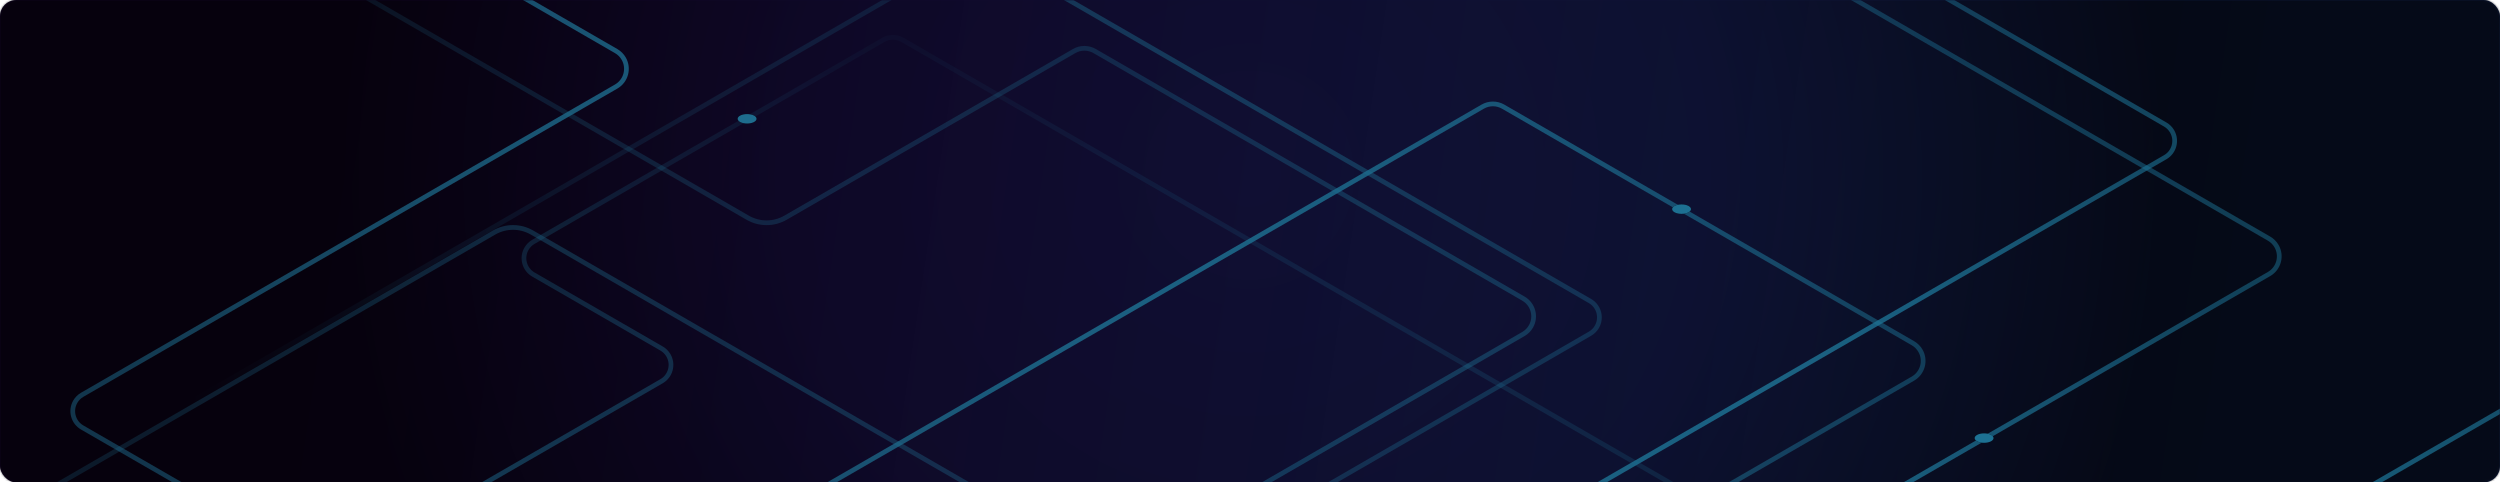 <svg xmlns="http://www.w3.org/2000/svg" xmlns:xlink="http://www.w3.org/1999/xlink" width="1223" height="236" viewBox="0 0 1223 236">
    <defs>
        <radialGradient id="72b0px4qqe" cx="50%" cy="42.259%" r="55.712%" fx="50%" fy="42.259%" gradientTransform="scale(-.561 -1) rotate(-2.035 -23.99 39.163)">
            <stop offset="0%" stop-opacity="0"/>
            <stop offset="50.305%" stop-opacity=".198"/>
            <stop offset="100%" stop-opacity=".981"/>
        </radialGradient>
        <radialGradient id="foefte2zvh" cx="47.378%" cy="50%" r="53.363%" fx="47.378%" fy="50%" gradientTransform="matrix(0 1 -.829 0 .888 .026)">
            <stop offset="0%" stop-color="#24A1C1"/>
            <stop offset="100%" stop-color="#24A1C1" stop-opacity="0"/>
        </radialGradient>
        <radialGradient id="1b5glvydsi" cx="47.378%" cy="50%" r="53.363%" fx="47.378%" fy="50%" gradientTransform="matrix(0 1 -1.674 0 1.31 .026)">
            <stop offset="0%" stop-color="#24A1C1"/>
            <stop offset="100%" stop-color="#24A1C1" stop-opacity="0"/>
        </radialGradient>
        <radialGradient id="jl2utiofyj" cx="47.378%" cy="50%" r="53.363%" fx="47.378%" fy="50%" gradientTransform="matrix(0 1 -.965 0 .956 .026)">
            <stop offset="0%" stop-color="#24A1C1"/>
            <stop offset="100%" stop-color="#24A1C1" stop-opacity="0"/>
        </radialGradient>
        <radialGradient id="m7cp9f579k" cx="47.378%" cy="50%" r="83.816%" fx="47.378%" fy="50%" gradientTransform="matrix(0 .637 -1.778 0 1.363 .198)">
            <stop offset="0%" stop-color="#24A1C1"/>
            <stop offset="100%" stop-color="#24A1C1" stop-opacity="0"/>
        </radialGradient>
        <filter id="glhei6om1f">
            <feColorMatrix in="SourceGraphic" values="0 0 0 0 0.859 0 0 0 0 0.49 0 0 0 0 0.067 0 0 0 1 0"/>
        </filter>
        <filter id="px74f2d25l" width="716.9%" height="1333.8%" x="-308.4%" y="-616.9%" filterUnits="objectBoundingBox">
            <feOffset in="SourceAlpha" result="shadowOffsetOuter1"/>
            <feGaussianBlur in="shadowOffsetOuter1" result="shadowBlurOuter1" stdDeviation="9.5"/>
            <feColorMatrix in="shadowBlurOuter1" values="0 0 0 0 0.141 0 0 0 0 0.631 0 0 0 0 0.757 0 0 0 1 0"/>
        </filter>
        <filter id="urmwbtmb2n" width="716.9%" height="1333.8%" x="-308.4%" y="-616.9%" filterUnits="objectBoundingBox">
            <feOffset in="SourceAlpha" result="shadowOffsetOuter1"/>
            <feGaussianBlur in="shadowOffsetOuter1" result="shadowBlurOuter1" stdDeviation="9.5"/>
            <feColorMatrix in="shadowBlurOuter1" values="0 0 0 0 0.141 0 0 0 0 0.631 0 0 0 0 0.757 0 0 0 1 0"/>
        </filter>
        <filter id="3l4ojwik4p" width="716.9%" height="1333.8%" x="-308.4%" y="-616.9%" filterUnits="objectBoundingBox">
            <feOffset in="SourceAlpha" result="shadowOffsetOuter1"/>
            <feGaussianBlur in="shadowOffsetOuter1" result="shadowBlurOuter1" stdDeviation="9.5"/>
            <feColorMatrix in="shadowBlurOuter1" values="0 0 0 0 0.141 0 0 0 0 0.631 0 0 0 0 0.757 0 0 0 1 0"/>
        </filter>
        <ellipse id="6xae7i7cim" cx="1633.62" cy="726.31" rx="4.62" ry="2.31"/>
        <ellipse id="8kmt3txiwo" cx="1028.478" cy="570.12" rx="4.62" ry="2.31"/>
        <ellipse id="3mcuzspsaq" cx="1485.62" cy="614.31" rx="4.62" ry="2.31"/>
        <linearGradient id="f0a8lw1gwb" x1="93.267%" x2="12.125%" y1="51.338%" y2="49.019%">
            <stop offset="0%" stop-color="#0A183F" stop-opacity=".981"/>
            <stop offset="100%" stop-color="#110325"/>
        </linearGradient>
        <rect id="3b77k5xdca" width="1223" height="236" x="0" y="0" rx="8"/>
        <path id="zzzgbbuwed" d="M0 0H1440V808H0z"/>
    </defs>
    <g fill="none" fill-rule="evenodd">
        <g>
            <g>
                <g transform="translate(-109 -1617) translate(0 871) translate(109 746)">
                    <mask id="87zziyov6c" fill="#fff">
                        <use xlink:href="#3b77k5xdca"/>
                    </mask>
                    <use fill="url(#f0a8lw1gwb)" xlink:href="#3b77k5xdca"/>
                    <g mask="url(#87zziyov6c)" opacity=".656">
                        <g transform="translate(-109 -256)">
                            <mask id="1j3ksvbk4g" fill="#fff">
                                <use xlink:href="#zzzgbbuwed"/>
                            </mask>
                            <use fill="url(#72b0px4qqe)" xlink:href="#zzzgbbuwed"/>
                            <g filter="url(#glhei6om1f)">
                                <g mask="url(#1j3ksvbk4g)">
                                    <g>
                                        <g stroke-width="2.31">
                                            <path stroke="url(#foefte2zvh)" d="M252.538 887.278l211.237-121.936c5.717-3.3 12.76-3.3 18.478 0l565.974 326.712c3.094 1.786 6.905 1.786 9.999 0L1258.7 976.33c4.783-2.761 6.422-8.877 3.661-13.66-.878-1.521-2.14-2.784-3.661-3.662l-453.505-261.79c-4.783-2.76-6.423-8.877-3.662-13.66.878-1.52 2.141-2.783 3.662-3.66l200.47-115.724c3.094-1.786 6.906-1.786 10 0l473.892 273.559c2.858 1.65 6.38 1.65 9.239 0l201.994-116.604c4.42-2.551 5.934-8.202 3.383-12.622-.811-1.405-1.978-2.571-3.383-3.383l-261.24-150.801c-4.783-2.761-6.423-8.877-3.662-13.66.878-1.52 2.141-2.784 3.662-3.661l191.608-110.61c4.42-2.551 5.934-8.202 3.382-12.622-.81-1.405-1.977-2.572-3.383-3.383l-276.243-159.462h0l211.238-121.936c5.717-3.3 12.76-3.3 18.477 0l570.974 329.596h0l220.473-127.27-193.402-111.642L2403.148 92.4" transform="translate(-554 -256) matrix(-1 0 0 1 2404 0)"/>
                                            <path stroke="url(#1b5glvydsi)" d="M648.653 44.878l68.49-39.543c5.718-3.301 12.763-3.301 18.48 0L942.302 124.66c4.42 2.552 5.933 8.203 3.382 12.622-.811 1.405-1.978 2.571-3.382 3.382l-283.203 163.51c-4.42 2.55-5.934 8.202-3.382 12.621.81 1.405 1.977 2.571 3.382 3.382l206.674 119.324c5.718 3.301 12.762 3.301 18.48 0l146.222-84.42h0l229.776 132.663-297.062 171.508c-4.42 2.552-5.934 8.203-3.383 12.622.811 1.405 1.978 2.572 3.382 3.382l206.677 119.327c5.718 3.3 12.763 3.3 18.48 0l292.443-168.844c5.718-3.301 12.763-3.301 18.48 0l220.537 127.328h0l-77.73 44.878 202.054 116.659c8.84 5.103 11.867 16.405 6.764 25.244-1.622 2.81-3.955 5.142-6.764 6.764L1483.194 1155h0l-229.774-132.662" opacity=".483" transform="translate(-554 -256) matrix(-1 0 0 1 2404 0)"/>
                                            <path stroke="url(#1b5glvydsi)" d="M1112.963 435.268l68.49-39.543c5.718-3.301 12.763-3.301 18.48 0l206.678 119.326c4.42 2.552 5.933 8.203 3.382 12.622-.811 1.405-1.978 2.571-3.382 3.382l-283.203 163.51c-4.42 2.55-5.934 8.202-3.382 12.621.81 1.405 1.977 2.571 3.382 3.382l206.674 119.324c5.718 3.301 12.762 3.301 18.48 0l136.982-79.086c5.717-3.3 12.762-3.3 18.48 0l220.536 127.329h0l-297.063 171.508c-4.419 2.552-5.933 8.203-3.382 12.622.811 1.405 1.978 2.572 3.382 3.382l206.677 119.327c5.718 3.3 12.763 3.3 18.48 0l292.443-168.844c5.718-3.301 12.763-3.301 18.48 0l220.537 127.328h0l-77.73 44.878 202.054 116.659c8.84 5.103 11.867 16.405 6.764 25.244-1.622 2.81-3.955 5.142-6.764 6.764l-360.934 208.387h0l-229.774-132.662" opacity=".483" transform="translate(-554 -256) matrix(-1 0 0 1 2404 0) matrix(-1 0 0 1 3445.705 0)"/>
                                            <path stroke="url(#jl2utiofyj)" d="M0 1070.764l180.344-104.086c5.716-3.3 12.758-3.3 18.475 0l442.825 255.58h0l189.581-109.418-619.023-357.276c-4.42-2.55-5.935-8.202-3.384-12.621.812-1.406 1.979-2.573 3.384-3.384l166.475-96.083c5.716-3.3 12.759-3.3 18.475 0l437.83 252.697c3.093 1.785 6.904 1.785 9.998 0l170.713-98.53c4.42-2.551 5.935-8.202 3.384-12.622-.811-1.405-1.978-2.572-3.384-3.383L681.776 588.912c-4.42-2.55-5.935-8.201-3.384-12.621.811-1.406 1.979-2.573 3.384-3.384l161.85-93.412c4.42-2.551 5.935-8.202 3.384-12.622-.812-1.405-1.979-2.573-3.384-3.384l-62.683-36.178c-4.42-2.55-5.935-8.202-3.384-12.621.811-1.406 1.978-2.573 3.384-3.384l171.241-98.832c2.859-1.65 6.38-1.65 9.238 0l718.681 414.792h0" transform="translate(-554 -256) matrix(-1 0 0 1 2404 0)"/>
                                            <path stroke="url(#m7cp9f579k)" d="M2139.426 713.79l-280.314-162.16c-4.417-2.556-5.926-8.208-3.371-12.625.81-1.4 1.972-2.562 3.371-3.372l294.556-170.403h0l-427.385-247.243c-4.417-2.555-5.926-8.207-3.371-12.624.81-1.4 1.972-2.562 3.371-3.372l140.364-81.201h0" transform="translate(-554 -256) matrix(-1 0 0 1 2404 0)"/>
                                        </g>
                                        <g stroke-width="2.31">
                                            <path stroke="url(#foefte2zvh)" d="M252.538 927.278l215.477-124.383c3.093-1.786 6.905-1.786 9.998 0l575.213 332.045h0l206.614-119.269c4.42-2.55 5.934-8.202 3.383-12.621-.811-1.405-1.978-2.572-3.383-3.383L805.195 737.218c-4.783-2.76-6.423-8.877-3.662-13.66.878-1.52 2.141-2.783 3.662-3.66l200.85-115.943c2.86-1.65 6.38-1.65 9.24 0l473.892 273.558c3.094 1.786 6.905 1.786 9.999 0L1700.79 761.13c4.42-2.551 5.934-8.202 3.383-12.622-.811-1.405-1.978-2.571-3.383-3.383l-261.24-150.801c-4.783-2.761-6.423-8.877-3.662-13.66.878-1.52 2.141-2.784 3.662-3.661l190.467-109.952c4.783-2.76 6.423-8.877 3.661-13.66-.877-1.52-2.14-2.783-3.66-3.66l-260.1-150.144c-4.784-2.761-6.423-8.877-3.662-13.66.878-1.521 2.14-2.784 3.661-3.662l196.235-113.275c5.717-3.3 12.76-3.3 18.477 0l570.974 329.596h0l220.473-127.27-193.402-111.642L2403.148 132.4" transform="translate(-554 -256) translate(143 179)"/>
                                            <path stroke="url(#1b5glvydsi)" d="M668.653 44.878l68.49-39.543c5.718-3.301 12.763-3.301 18.48 0L962.302 124.66c4.42 2.552 5.933 8.203 3.382 12.622-.811 1.405-1.978 2.571-3.382 3.382l-283.203 163.51c-4.42 2.55-5.934 8.202-3.382 12.621.81 1.405 1.977 2.571 3.382 3.382l206.674 119.324c5.718 3.301 12.762 3.301 18.48 0l141.222-81.534c3.094-1.786 6.906-1.786 10 0l209.776 121.116c4.783 2.762 6.422 8.878 3.66 13.66-.877 1.52-2.14 2.783-3.66 3.66l-282.062 162.85c-4.42 2.55-5.934 8.202-3.383 12.621.811 1.405 1.978 2.572 3.382 3.382l206.677 119.327c5.718 3.3 12.763 3.3 18.48 0l292.443-168.844c5.718-3.301 12.763-3.301 18.48 0l220.537 127.328h0l-62.73 36.218c-4.784 2.761-6.422 8.877-3.661 13.66.878 1.52 2.14 2.783 3.66 3.66l187.055 107.999c8.84 5.103 11.867 16.405 6.764 25.244-1.622 2.81-3.955 5.142-6.764 6.764L1503.194 1155h0l-229.774-132.662" opacity=".483" transform="translate(-554 -256) translate(143 179)"/>
                                            <path stroke="url(#1b5glvydsi)" d="M1112.963 475.268l68.49-39.543c5.718-3.301 12.763-3.301 18.48 0l206.678 119.326c4.42 2.552 5.933 8.203 3.382 12.622-.811 1.405-1.978 2.571-3.382 3.382l-283.203 163.51c-4.42 2.55-5.934 8.202-3.382 12.621.81 1.405 1.977 2.571 3.382 3.382l206.674 119.324c5.718 3.301 12.762 3.301 18.48 0l136.982-79.086c5.717-3.3 12.762-3.3 18.48 0l220.536 127.329h0l-297.063 171.508c-4.419 2.552-5.933 8.203-3.382 12.622.811 1.405 1.978 2.572 3.382 3.382l206.677 119.327c5.718 3.3 12.763 3.3 18.48 0l292.443-168.844c5.718-3.301 12.763-3.301 18.48 0l220.537 127.328h0l-77.73 44.878 202.054 116.659c8.84 5.103 11.867 16.405 6.764 25.244-1.622 2.81-3.955 5.142-6.764 6.764l-360.934 208.387h0l-229.774-132.662" opacity=".483" transform="translate(-554 -256) translate(143 179) matrix(-1 0 0 1 3445.705 0)"/>
                                            <path stroke="url(#jl2utiofyj)" d="M0 1110.764l180.344-104.086c5.716-3.3 12.758-3.3 18.475 0l442.825 255.58h0l189.581-109.418-619.023-357.276c-4.42-2.55-5.935-8.202-3.384-12.621.812-1.406 1.979-2.573 3.384-3.384l166.475-96.083c5.716-3.3 12.759-3.3 18.475 0l442.829 255.582h0l175.712-101.415c4.42-2.551 5.935-8.202 3.384-12.622-.811-1.405-1.978-2.572-3.384-3.383L681.776 628.912c-4.42-2.55-5.935-8.201-3.384-12.621.811-1.406 1.979-2.573 3.384-3.384l161.85-93.412c4.42-2.551 5.935-8.202 3.384-12.622-.812-1.405-1.979-2.573-3.384-3.384l-62.683-36.178c-4.42-2.55-5.935-8.202-3.384-12.621.811-1.406 1.978-2.573 3.384-3.384l171.241-98.832c2.859-1.65 6.38-1.65 9.238 0l718.681 414.792h0" transform="translate(-554 -256) translate(143 179)"/>
                                            <path stroke="url(#m7cp9f579k)" d="M2139.426 753.79l-280.314-162.16c-4.417-2.556-5.926-8.208-3.371-12.625.81-1.4 1.972-2.562 3.371-3.372l294.556-170.403h0l-427.385-247.243c-4.417-2.555-5.926-8.207-3.371-12.624.81-1.4 1.972-2.562 3.371-3.372l140.364-81.201h0" transform="translate(-554 -256) translate(143 179)"/>
                                        </g>
                                        <g transform="translate(-554 -256)">
                                            <use fill="#000" filter="url(#px74f2d25l)" xlink:href="#6xae7i7cim"/>
                                            <use fill="#24A1C1" xlink:href="#6xae7i7cim"/>
                                        </g>
                                        <g transform="translate(-554 -256)">
                                            <use fill="#000" filter="url(#urmwbtmb2n)" xlink:href="#8kmt3txiwo"/>
                                            <use fill="#24A1C1" xlink:href="#8kmt3txiwo"/>
                                        </g>
                                        <g transform="translate(-554 -256)">
                                            <use fill="#000" filter="url(#3l4ojwik4p)" xlink:href="#3mcuzspsaq"/>
                                            <use fill="#24A1C1" xlink:href="#3mcuzspsaq"/>
                                        </g>
                                    </g>
                                </g>
                            </g>
                        </g>
                    </g>
                </g>
            </g>
        </g>
    </g>
</svg>
